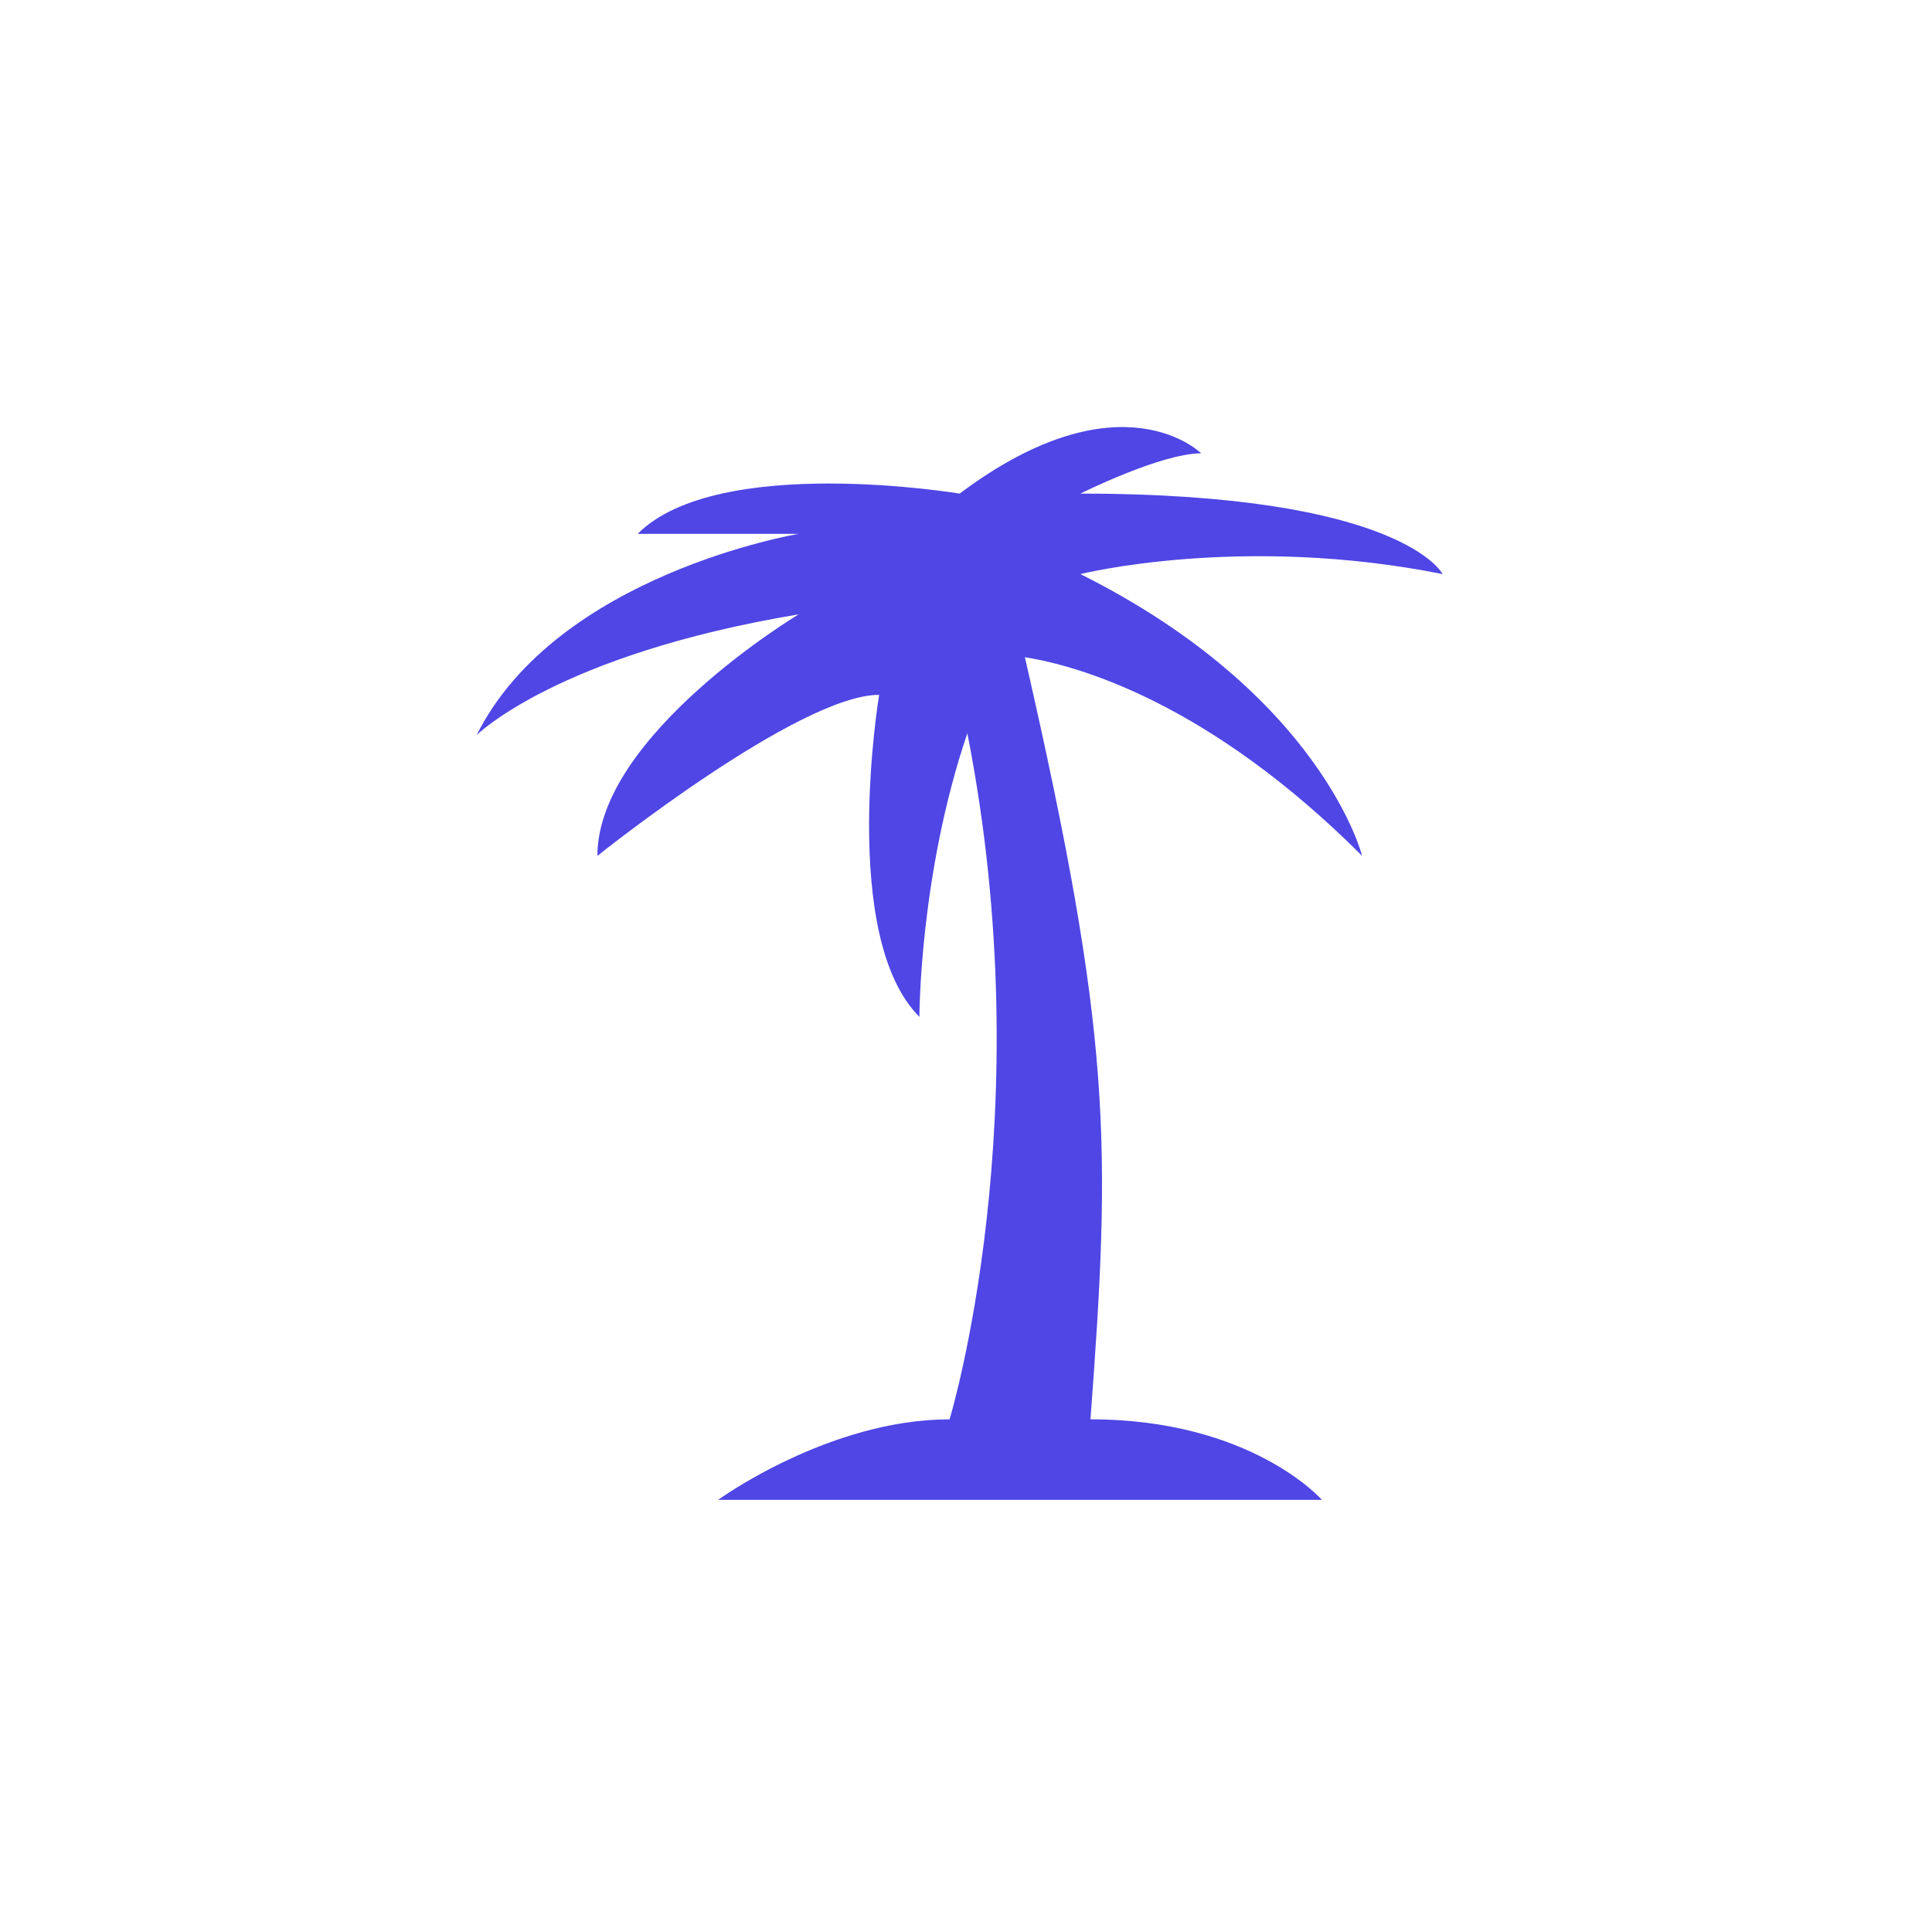 <?xml version="1.0" encoding="utf-8"?>
<!DOCTYPE svg PUBLIC "-//W3C//DTD SVG 1.1//EN" "http://www.w3.org/Graphics/SVG/1.1/DTD/svg11.dtd">
<!-- Uploaded to: SVG Repo, www.svgrepo.com, Generator: SVG Repo Mixer Tools -->
<svg viewBox="0 0 76 76" xmlns="http://www.w3.org/2000/svg" xmlns:xlink="http://www.w3.org/1999/xlink" version="1.1" baseProfile="full" enable-background="new 0 0 76.00 76.00" xml:space="preserve">
	<path fill="#4F46E5" fill-opacity="1" stroke-width="0.2" stroke-linejoin="round" d="M 31.417,21L 25.083,21C 28.25,17.833 37.75,19.417 37.75,19.417C 44.083,14.667 47.25,17.833 47.25,17.833C 45.667,17.833 42.5,19.417 42.5,19.417C 55.167,19.417 56.75,22.583 56.75,22.583C 48.833,21 42.5,22.583 42.5,22.583C 52,27.333 53.583,33.667 53.583,33.667C 47.522,27.605 42.389,26.185 40.316,25.852C 43.748,40.831 43.708,44.983 42.896,55.833C 49.229,55.833 52,59 52,59L 28.25,59C 28.25,59 32.604,55.833 37.354,55.833C 37.354,55.833 41.009,43.847 38.053,28.846C 36.167,34.396 36.167,40 36.167,40C 33,36.833 34.583,27.333 34.583,27.333C 31.417,27.333 23.5,33.667 23.5,33.667C 23.5,28.917 31.417,24.167 31.417,24.167C 21.917,25.75 18.75,28.917 18.75,28.917C 21.917,22.583 31.417,21 31.417,21 Z "/>
</svg>